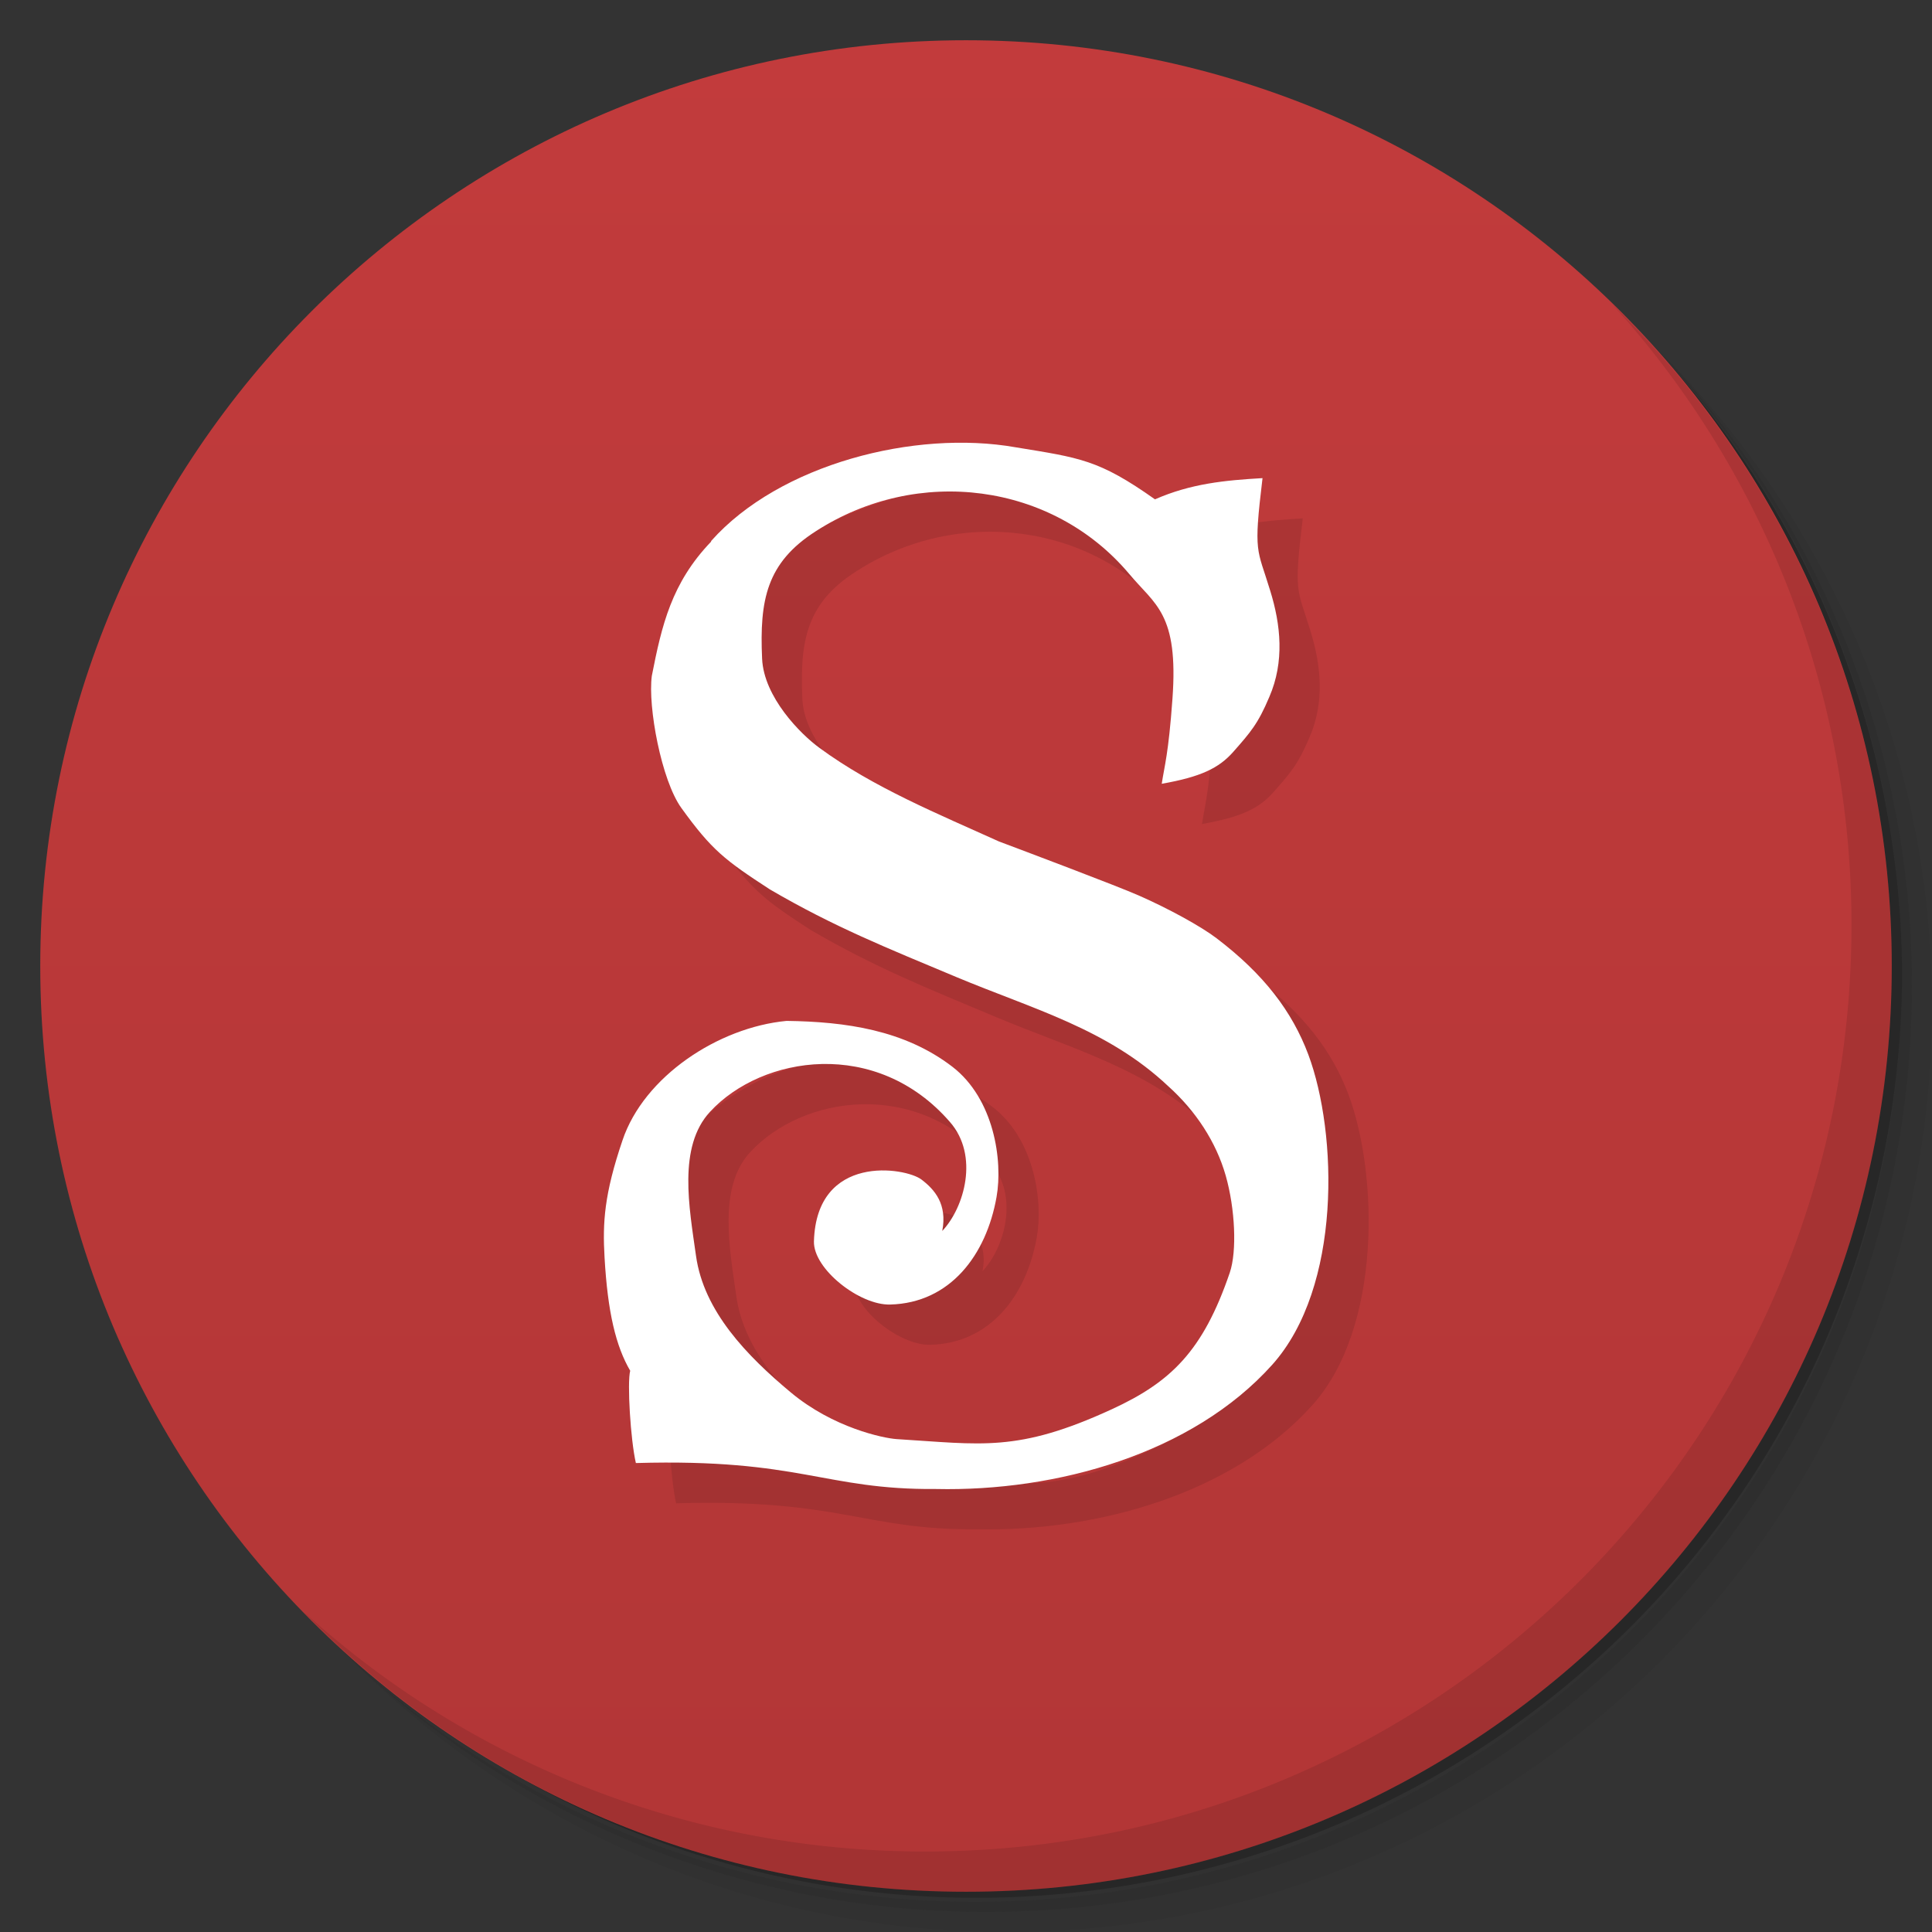 <svg xmlns="http://www.w3.org/2000/svg" viewBox="0 0 48 48">
  <rect x="0" y="0" width="48" height="48" fill="#333333" stroke="none"/>
  <defs>
    <linearGradient id="a" x1="1" x2="47" gradientUnits="userSpaceOnUse" gradientTransform="rotate(-90 24 24)">
      <stop stop-color="#b23636"/>
      <stop offset="1" stop-color="#c23b3c"/>
    </linearGradient>
  </defs>
  <path d="M36.31 5c5.859 4.062 9.688 10.831 9.688 18.5 0 12.426-10.07 22.5-22.5 22.5-7.669 0-14.438-3.828-18.5-9.688a23.24 23.24 0 0 0 3.781 4.969 22.923 22.923 0 0 0 15.469 5.969c12.703 0 23-10.298 23-23a22.92 22.92 0 0 0-5.969-15.469A23.216 23.216 0 0 0 36.31 5zm4.969 3.781A22.911 22.911 0 0 1 47.498 24.5c0 12.703-10.297 23-23 23a22.909 22.909 0 0 1-15.719-6.219C12.939 45.425 18.662 48 24.998 48c12.703 0 23-10.298 23-23 0-6.335-2.575-12.06-6.719-16.219z" opacity=".05"/>
  <path d="M41.28 8.781a22.923 22.923 0 0 1 5.969 15.469c0 12.703-10.297 23-23 23A22.92 22.92 0 0 1 8.78 41.281 22.911 22.911 0 0 0 24.499 47.5c12.703 0 23-10.298 23-23A22.909 22.909 0 0 0 41.28 8.781z" opacity=".1"/>
  <path d="M31.25 2.375C39.865 5.529 46 13.792 46 23.505c0 12.426-10.07 22.5-22.5 22.5-9.708 0-17.971-6.135-21.12-14.75a23 23 0 0 0 44.875-7 23 23 0 0 0-16-21.875z" opacity=".2"/>
  <path d="M24 1c12.703 0 23 10.297 23 23S36.703 47 24 47 1 36.703 1 24 11.297 1 24 1z" fill="url(#a)"/>
  <path d="M18.668 14.441c1.699-1.91 5.063-2.77 7.566-2.328 1.594.262 2.059.301 3.461 1.293.891-.391 1.734-.473 2.672-.527-.23 1.902-.133 1.73.191 2.797.262.844.359 1.762-.023 2.641-.281.668-.469.879-.895 1.363-.359.406-.805.621-1.777.793.066-.441.168-.738.266-2.109.156-2.129-.434-2.336-1.078-3.109-1.906-2.262-5.25-2.695-7.785-1.055-1.219.781-1.398 1.703-1.332 3.164.043.961.961 1.879 1.422 2.215 1.336.984 2.973 1.652 4.465 2.328.551.207 2.93 1.102 3.477 1.344.719.316 1.531.758 1.926 1.059 1.18.898 1.879 1.82 2.281 2.891.73 1.957.832 5.777-.898 7.707-1.984 2.211-5.363 3.152-8.352 3.086-2.785.023-3.359-.762-7.457-.645-.133-.578-.219-2-.141-2.293-.355-.609-.559-1.445-.637-2.813-.051-.871-.008-1.574.445-2.91.531-1.586 2.379-2.809 4.078-2.969 1.461.02 2.926.223 4.121 1.141 1.027.793 1.258 2.32 1.094 3.238-.254 1.434-1.148 2.629-2.641 2.668-.758.023-1.914-.883-1.895-1.57.063-2.191 2.273-1.84 2.672-1.535.324.246.645.609.516 1.277.547-.578.922-1.871.191-2.707-1.824-2.102-4.664-1.656-5.961-.254-.805.871-.516 2.383-.348 3.578.191 1.375 1.258 2.48 2.359 3.398 1.051.875 2.293 1.133 2.621 1.156 2.117.129 3 .34 5.352-.742 1.457-.672 2.262-1.434 2.93-3.395.18-.531.133-1.586-.102-2.41-.238-.836-.746-1.609-1.426-2.219-1.512-1.426-3.355-1.914-5.27-2.715-1.723-.723-3.03-1.242-4.629-2.176-1.117-.727-1.441-.973-2.199-2.023-.496-.688-.836-2.516-.734-3.281.246-1.254.488-2.309 1.473-3.336m0-.016" opacity=".1"/>
  <g>
    <path d="M17.668 13.441c1.699-1.91 5.063-2.77 7.566-2.328 1.594.262 2.059.301 3.461 1.293.891-.391 1.734-.473 2.672-.527-.23 1.902-.133 1.73.191 2.797.262.844.359 1.762-.023 2.641-.281.668-.469.879-.895 1.363-.359.406-.805.621-1.777.793.066-.441.168-.738.266-2.109.156-2.129-.434-2.336-1.078-3.109-1.906-2.262-5.25-2.695-7.785-1.055-1.219.781-1.398 1.703-1.332 3.164.043.961.961 1.879 1.422 2.215 1.336.984 2.973 1.652 4.465 2.328.551.207 2.93 1.102 3.477 1.344.719.316 1.531.758 1.926 1.059 1.18.898 1.879 1.82 2.281 2.891.73 1.957.832 5.777-.898 7.707-1.984 2.211-5.363 3.152-8.352 3.086-2.785.023-3.359-.762-7.457-.645-.133-.578-.219-2-.141-2.293-.355-.609-.559-1.445-.637-2.813-.051-.871-.008-1.574.445-2.91.531-1.586 2.379-2.809 4.078-2.969 1.461.02 2.926.223 4.121 1.141 1.027.793 1.258 2.32 1.094 3.238-.254 1.434-1.148 2.629-2.641 2.668-.758.023-1.914-.883-1.895-1.57.063-2.191 2.273-1.84 2.672-1.535.324.246.645.609.516 1.277.547-.578.922-1.871.191-2.707-1.824-2.102-4.664-1.656-5.961-.254-.805.871-.516 2.383-.348 3.578.191 1.375 1.258 2.48 2.359 3.398 1.051.875 2.293 1.133 2.621 1.156 2.117.129 3 .34 5.352-.742 1.457-.672 2.262-1.434 2.93-3.395.18-.531.133-1.586-.102-2.41-.238-.836-.746-1.609-1.426-2.219-1.512-1.426-3.355-1.914-5.27-2.715-1.723-.723-3.03-1.242-4.629-2.176-1.117-.727-1.441-.973-2.199-2.023-.496-.688-.836-2.516-.734-3.281.246-1.254.488-2.309 1.473-3.336m0-.016" fill="#fff"/>
  </g>
  <g>
    <path d="M40.03 7.531A22.922 22.922 0 0 1 45.999 23c0 12.703-10.297 23-23 23A22.92 22.92 0 0 1 7.53 40.031C11.708 44.322 17.54 47 23.999 47c12.703 0 23-10.298 23-23 0-6.462-2.677-12.291-6.969-16.469z" opacity=".1"/>
  </g>
</svg>
